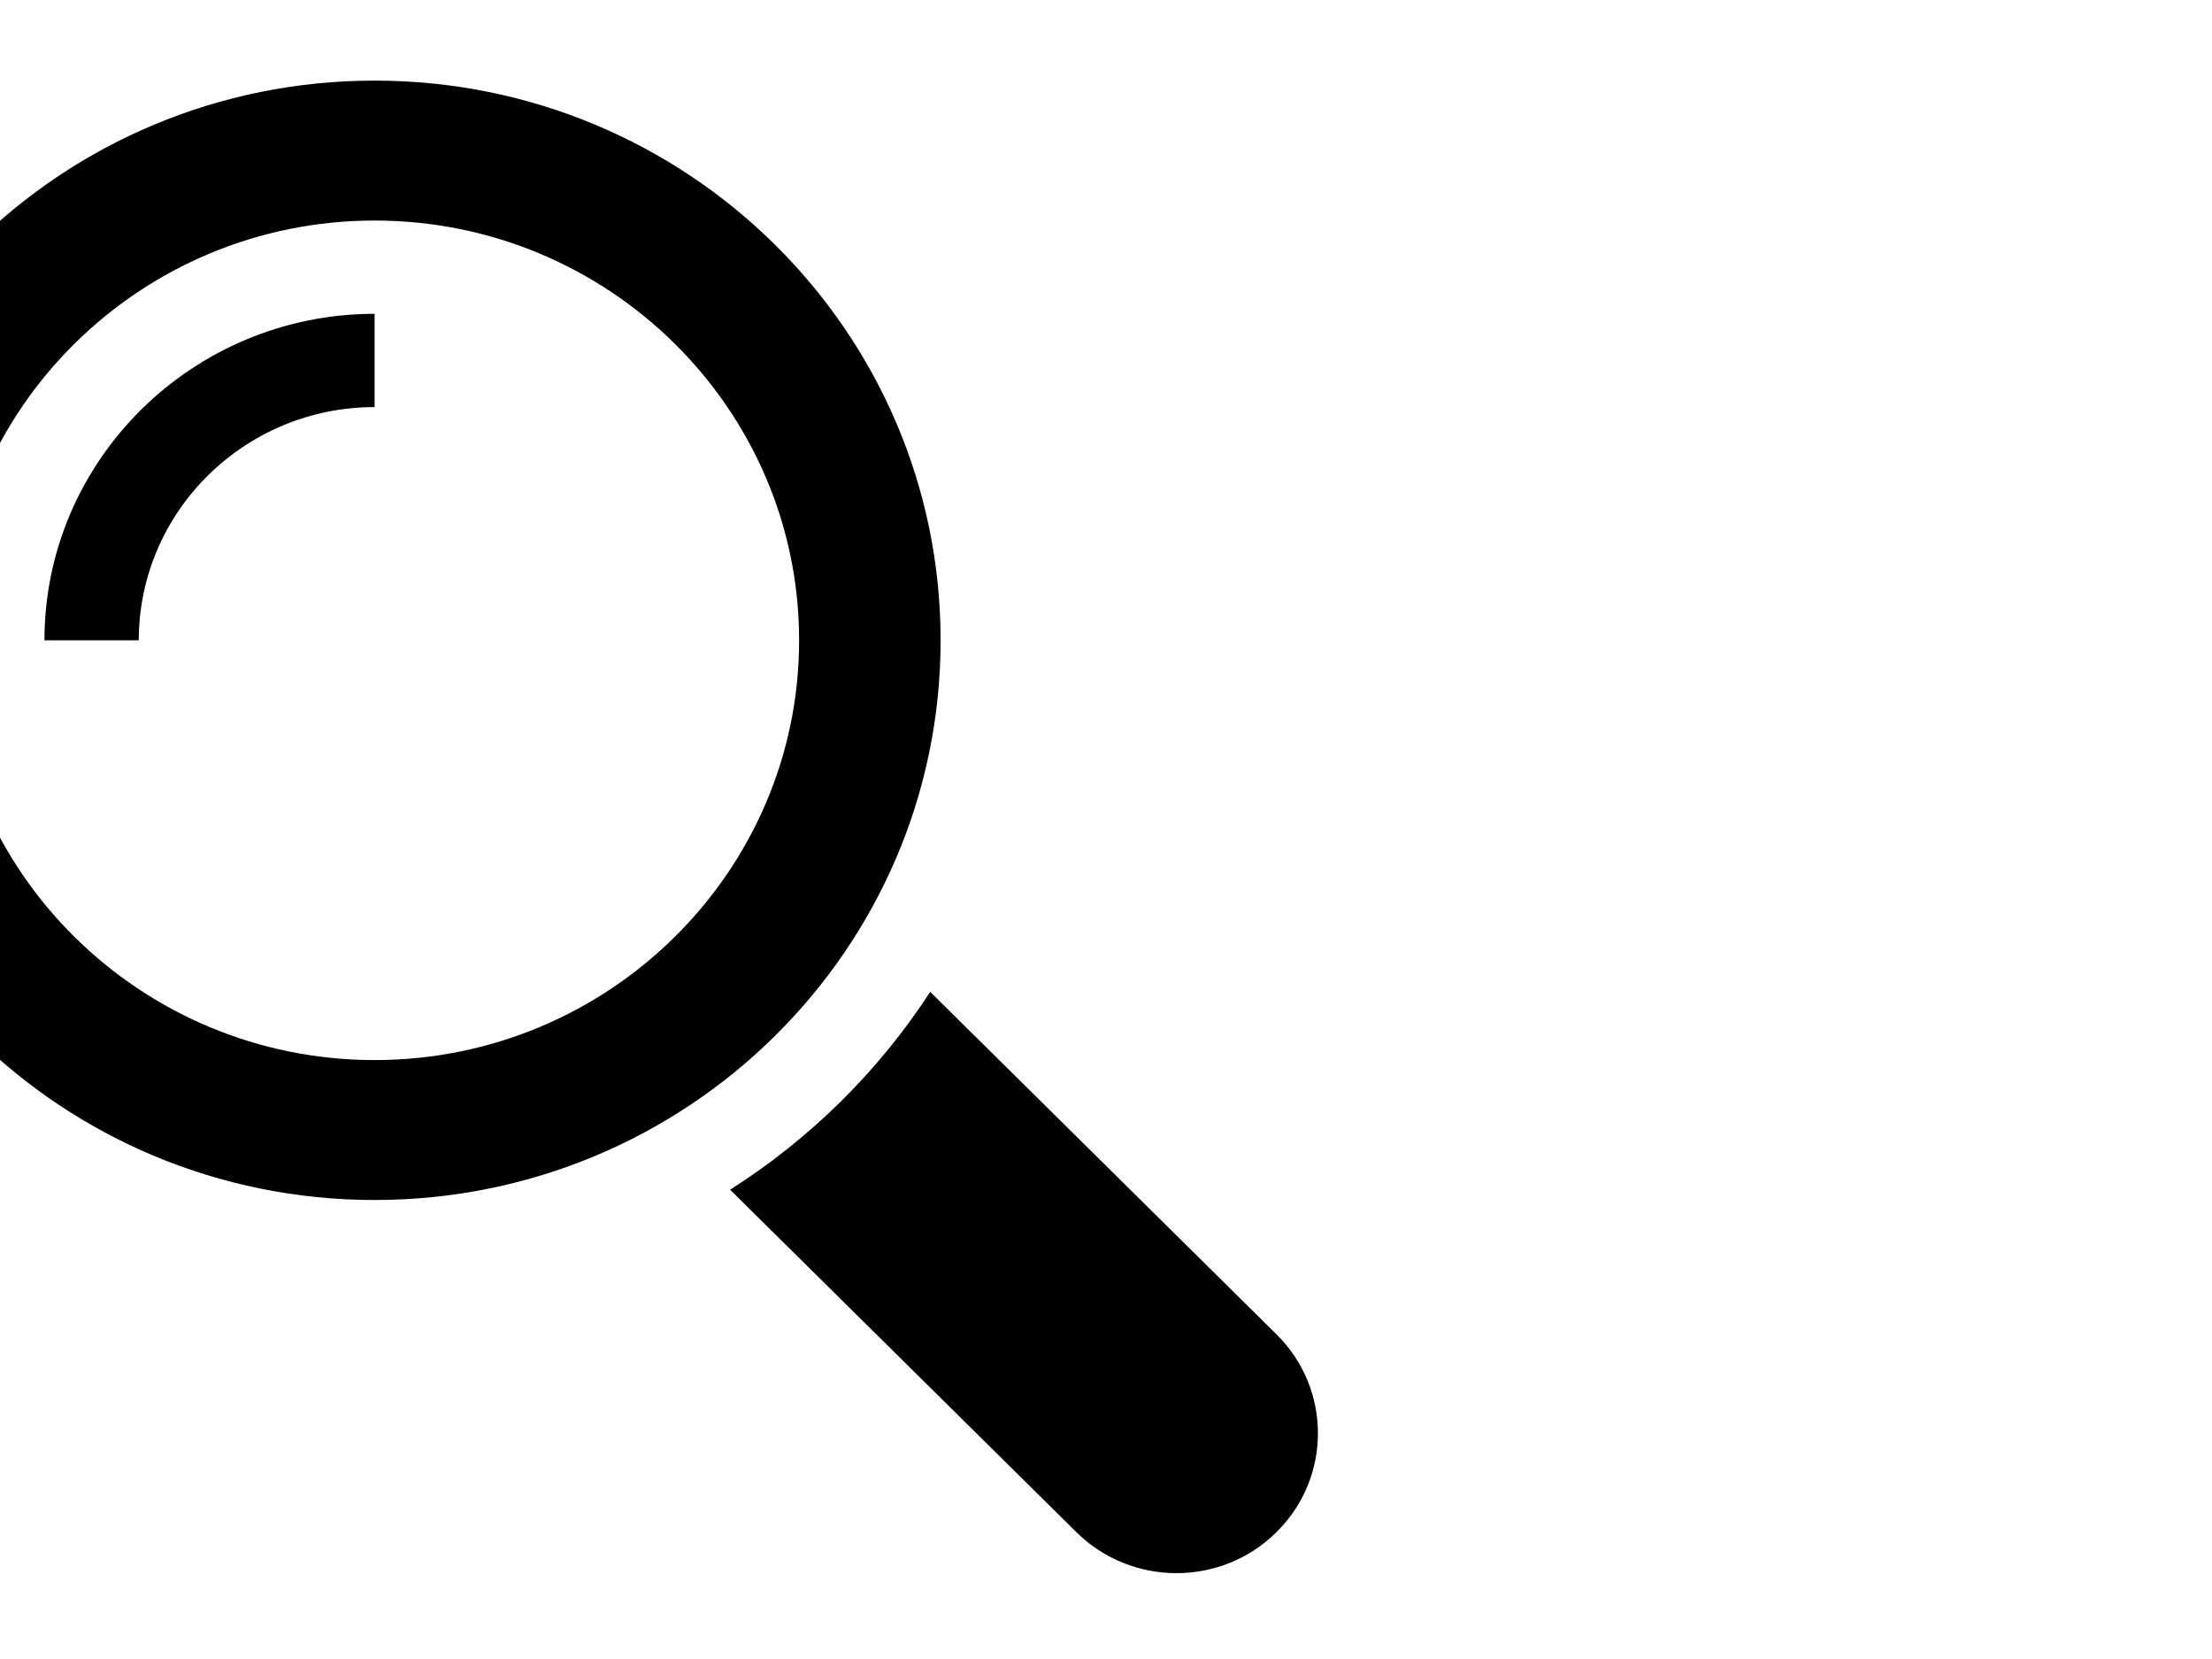 <svg width="640" height="480" xmlns="http://www.w3.org/2000/svg" xmlns:xlink="http://www.w3.org/1999/xlink">
	<defs>
		<pattern height="100" width="100" y="0" x="0" patternUnits="userSpaceOnUse" id="gridpattern">
			<image height="100" width="100" y="0" x="0"/>
		</pattern>
		<symbol viewBox="0 0 485.213 485.213" height="485.213px" width="485.213px" y="0px" x="0px" id="svg_12" xmlns:xlink="http://www.w3.org/1999/xlink" xmlns="http://www.w3.org/2000/svg">
			<g>
				<g>
					<path d="m471.882,407.567l-111.315,-111.324c-16.586,25.795 -38.536,47.734 -64.331,64.321l111.324,111.324c17.772,17.768 46.587,17.768 64.321,0c17.773,-17.739 17.773,-46.554 0.001,-64.321z"/>
					<path d="m363.909,181.955c0,-100.482 -81.469,-181.955 -181.953,-181.955c-100.482,0 -181.955,81.473 -181.955,181.955s81.473,181.951 181.955,181.951c100.484,0 181.953,-81.469 181.953,-181.951zm-181.953,136.461c-75.252,0 -136.465,-61.208 -136.465,-136.46c0,-75.252 61.213,-136.465 136.465,-136.465c75.25,0 136.468,61.213 136.468,136.465c0,75.252 -61.218,136.46 -136.468,136.46z"/>
					<path d="m75.817,181.955l30.322,0c0,-41.803 34.014,-75.814 75.816,-75.814l0,-30.325c-58.517,0 -106.138,47.621 -106.138,106.139z"/>
				</g>
			</g>
		</symbol>
	</defs>
	<g>
		<use x="0" y="0" transform="matrix(0.9,0,0,0.89,-55.373,23.321) " xlink:href="#svg_12" id="svg_13"/>
	</g>
</svg>